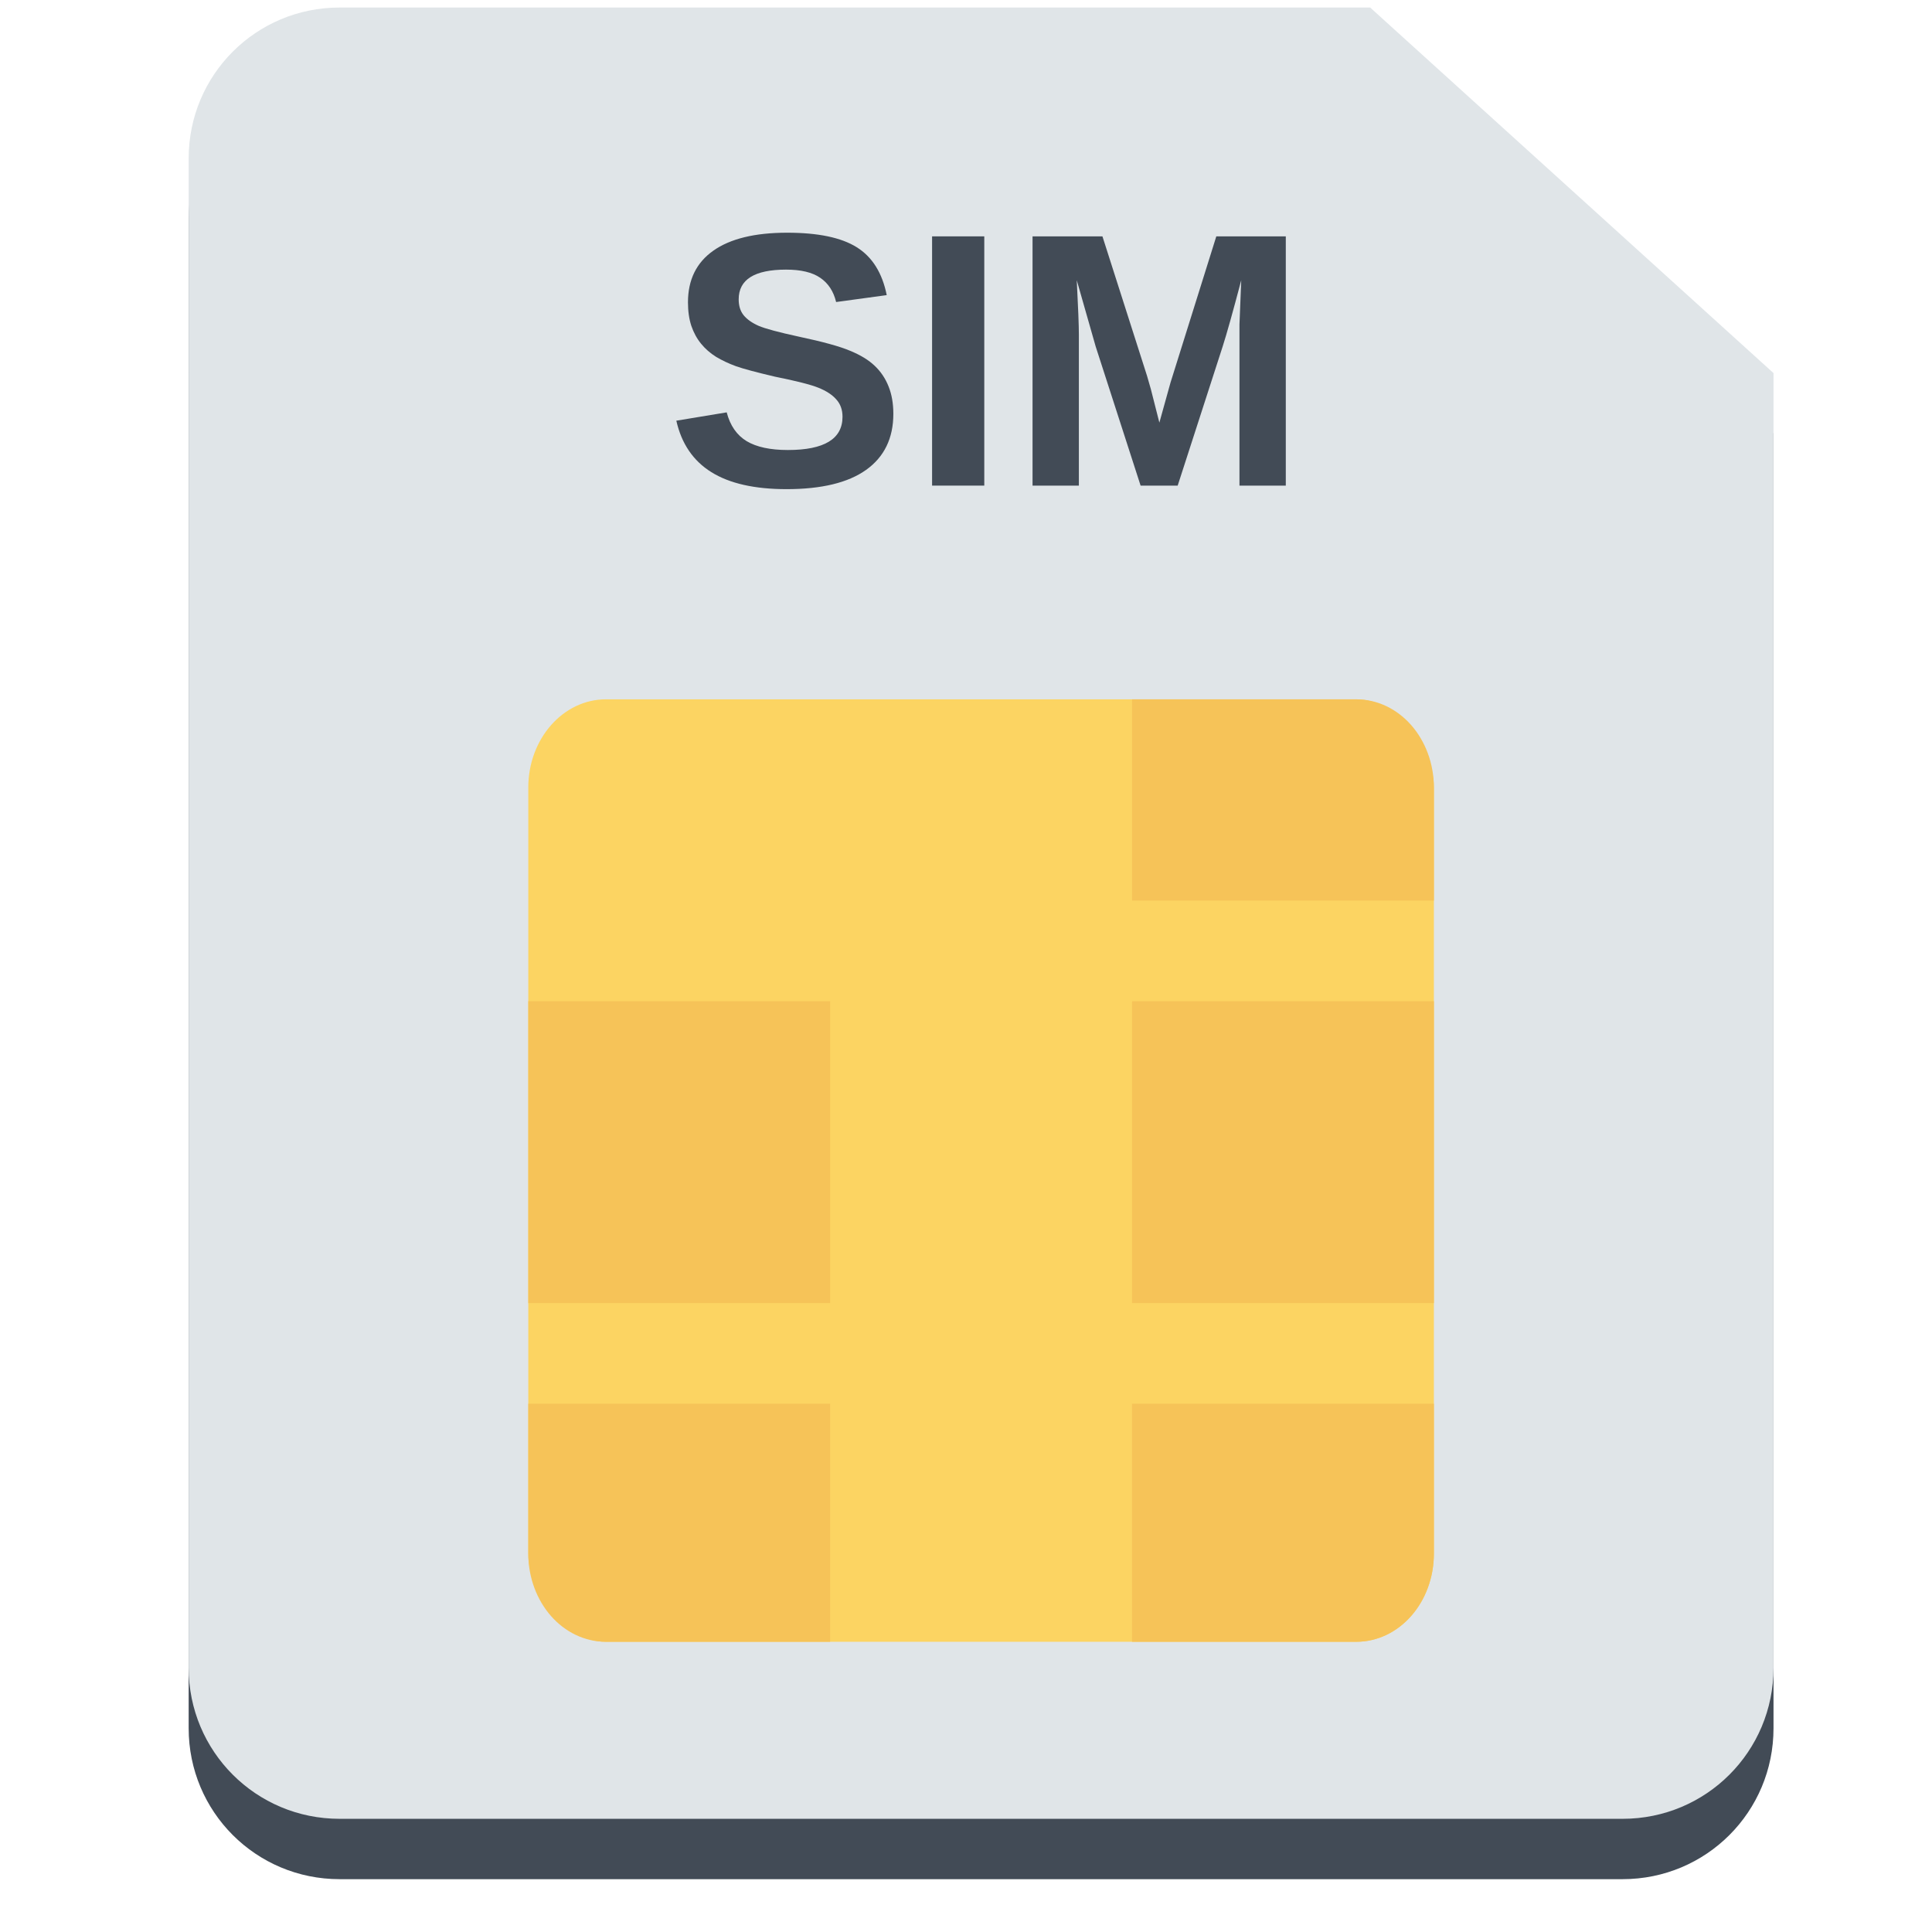<?xml version="1.0" encoding="UTF-8" standalone="no"?>
<svg
   xmlns:dc="http://purl.org/dc/elements/1.1/"
   xmlns:cc="http://creativecommons.org/ns#"
   xmlns:rdf="http://www.w3.org/1999/02/22-rdf-syntax-ns#"
   xmlns:svg="http://www.w3.org/2000/svg"
   xmlns="http://www.w3.org/2000/svg"
   xmlns:xlink="http://www.w3.org/1999/xlink"
   xmlns:sodipodi="http://sodipodi.sourceforge.net/DTD/sodipodi-0.dtd"
   xmlns:inkscape="http://www.inkscape.org/namespaces/inkscape"
   height="128"
   viewBox="0 0 33.865 33.865"
   width="128"
   version="1.1"
   id="svg55"
   sodipodi:docname="auth-sim.svg"
   inkscape:version="0.92.4 (5da689c313, 2019-01-14)">
  <defs
     id="defs59" />
  <sodipodi:namedview
     pagecolor="#ffffff"
     bordercolor="#666666"
     borderopacity="1"
     objecttolerance="10"
     gridtolerance="10"
     guidetolerance="10"
     inkscape:pageopacity="0"
     inkscape:pageshadow="2"
     inkscape:window-width="1920"
     inkscape:window-height="1016"
     id="namedview57"
     showgrid="true"
     inkscape:zoom="3.4566042"
     inkscape:cx="127.84909"
     inkscape:cy="65.960463"
     inkscape:window-x="0"
     inkscape:window-y="27"
     inkscape:window-maximized="1"
     inkscape:current-layer="svg55">
    <inkscape:grid
       type="xygrid"
       id="grid1496" />
  </sodipodi:namedview>
  <linearGradient
     id="linearGradient6210">
    <stop
       offset="0"
       stop-color="#fff"
       id="stop2" />
    <stop
       offset="1"
       stop-color="#fff"
       stop-opacity="0"
       id="stop4" />
  </linearGradient>
  <clipPath
     id="clipPath9887-2">
    <path
       d="M 10.984,3.99 C 9.683,4.075 9.183,5.378 9.27,6.4 V 62.439 c 0.097,1.457 1.385,2.919 3.307,2.773 h 44.203 c 1.24,-0.06 2.467,-1.092 2.449,-3.135 v -51.25 c 0,-0.994 -0.32,-1.661 -1.049,-2.377 L 54.363,4.516 C 53.965,4.139 53.721,3.99 52.617,3.99 Z"
       transform="translate(-1000.86,-64.323)"
       xlink:href="#path9521"
       id="path7"
       inkscape:connector-curvature="0" />
  </clipPath>
  <filter
     id="filter9891">
    <feGaussianBlur
       stdDeviation=".401"
       id="feGaussianBlur10" />
  </filter>
  <radialGradient
     id="radialGradient9601"
     cx="319.594"
     cy="93.562"
     gradientTransform="matrix(1.956,-0.031,0.012,0.805,-592.145,-1.322)"
     gradientUnits="userSpaceOnUse"
     r="14.594"
     xlink:href="#linearGradient6210" />
  <linearGradient
     id="linearGradient6135"
     gradientUnits="userSpaceOnUse"
     x1="16.846"
     x2="30.508"
     xlink:href="#linearGradient6210"
     y1="8.678"
     y2="78.505" />
  <linearGradient
     id="linearGradient9597"
     gradientTransform="matrix(1.388,0,0,1.296,1.637,4.555)"
     gradientUnits="userSpaceOnUse"
     x1="22.797"
     x2="22.797"
     y1="39.68"
     y2="46.636">
    <stop
       offset="0"
       stop-color="#dededa"
       id="stop15" />
    <stop
       offset=".88"
       stop-color="#dededa"
       id="stop17" />
    <stop
       offset="1"
       stop-color="#838375"
       id="stop19" />
  </linearGradient>
  <radialGradient
     id="radialGradient9683"
     cx="319.823"
     cy="64.117"
     gradientTransform="matrix(1.22,0.669,-1.379,2.429,-267.322,-348.245)"
     gradientUnits="userSpaceOnUse"
     r="13.808"
     xlink:href="#linearGradient6210" />
  <radialGradient
     id="radialGradient9909"
     cx="319.475"
     cy="74.762"
     gradientTransform="matrix(3.222,0.009,-0.002,0.839,-994.886,-35.269)"
     gradientUnits="userSpaceOnUse"
     r="14.737">
    <stop
       offset="0"
       stop-color="#bdc5c7"
       id="stop23" />
    <stop
       offset="1"
       stop-color="#2e3436"
       id="stop25" />
  </radialGradient>
  <path
     inkscape:connector-curvature="0"
     id="path1452"
     d="m 31.087,30.293 c 0,1.466 -1.18,2.646 -2.646,2.646 H 5.953 c -1.466,0 -2.646,-1.18 -2.646,-2.646 V 3.836 c 0,-1.466 1.18,-2.646 2.646,-2.646 H 24.017 l 7.07,6.408 z"
     style="opacity:1;fill:#424b56;fill-opacity:1;stroke:none;stroke-width:0.033;stroke-linecap:round;stroke-linejoin:round;stroke-miterlimit:4;stroke-dasharray:none;stroke-opacity:1" />
  <path
     clip-path="url(#clipPath9887-2)"
     d="M 10.984,3.99 C 9.683,4.075 9.183,5.378 9.27,6.4 V 62.439 c 0.097,1.457 1.385,2.919 3.307,2.773 h 44.203 c 1.24,-0.06 2.467,-1.092 2.449,-3.135 v -51.25 c 0,-0.994 -0.32,-1.661 -1.049,-2.377 L 54.363,4.516 C 53.965,4.139 53.721,3.99 52.617,3.99 Z"
     transform="matrix(5.245,0,0,5.245,-218.087,-144.059)"
     xlink:href="#path9521"
     id="path47"
     inkscape:connector-curvature="0"
     style="fill:none;stroke:#101313;stroke-width:0.572;filter:url(#filter9891)" />
  <path
     style="opacity:1;fill:#e0e5e8;fill-opacity:1;stroke:none;stroke-width:0.033;stroke-linecap:round;stroke-linejoin:round;stroke-miterlimit:4;stroke-dasharray:none;stroke-opacity:1"
     d="m 31.087,29.235 c 0,1.466 -1.18,2.646 -2.646,2.646 H 5.953 c -1.466,0 -2.646,-1.18 -2.646,-2.646 V 2.778 c 0,-1.466 1.18,-2.646 2.646,-2.646 H 24.017 l 7.07,6.408 z"
     id="rect1498"
     inkscape:connector-curvature="0" />
  <g
     id="g1525"
     transform="translate(-1.5e-6)">
    <rect
       ry="1.547"
       rx="1.362"
       y="12.258"
       x="9.26"
       height="16.52"
       width="15.874"
       id="rect1469"
       style="opacity:1;fill:#fcd462;fill-opacity:1;stroke:none;stroke-width:3.546;stroke-linecap:round;stroke-linejoin:bevel;stroke-miterlimit:4;stroke-dasharray:none;stroke-opacity:1" />
    <path
       style="fill:#f6c358;fill-opacity:1;stroke:none;stroke-width:0.265px;stroke-linecap:butt;stroke-linejoin:miter;stroke-opacity:1"
       d="m 9.26,17.55 h 5.291 v 5.291 H 9.26 v -5.291 0"
       id="path1473"
       inkscape:connector-curvature="0" />
    <path
       inkscape:connector-curvature="0"
       id="path1477"
       d="m 9.26,24.605 v 2.626 c 0,0.214 0.038,0.418 0.107,0.603 0.069,0.185 0.168,0.352 0.291,0.492 0.123,0.14 0.27,0.253 0.433,0.331 0.163,0.078 0.343,0.121 0.531,0.121 h 3.929 v -4.173 z"
       style="fill:#f6c358;fill-opacity:1;stroke:none;stroke-width:0.265px;stroke-linecap:butt;stroke-linejoin:miter;stroke-opacity:1" />
    <path
       inkscape:connector-curvature="0"
       id="path1479"
       d="m 19.843,17.55 h 5.291 v 5.291 h -5.291 v -5.291 0"
       style="fill:#f6c358;fill-opacity:1;stroke:none;stroke-width:0.265px;stroke-linecap:butt;stroke-linejoin:miter;stroke-opacity:1" />
    <path
       inkscape:connector-curvature="0"
       id="path1481"
       d="m 19.843,28.778 h 3.929 c 0.189,0 0.368,-0.043 0.531,-0.121 0.163,-0.078 0.31,-0.191 0.433,-0.331 0.123,-0.14 0.223,-0.307 0.291,-0.492 0.069,-0.185 0.107,-0.389 0.107,-0.603 v -2.626 h -5.291 z"
       style="fill:#f6c358;fill-opacity:1;stroke:none;stroke-width:0.265px;stroke-linecap:butt;stroke-linejoin:miter;stroke-opacity:1" />
    <path
       inkscape:connector-curvature="0"
       id="path1492"
       d="m 25.134,13.806 c 0,-0.214 -0.038,-0.418 -0.107,-0.604 -0.069,-0.185 -0.168,-0.352 -0.291,-0.492 -0.123,-0.14 -0.27,-0.253 -0.433,-0.331 -0.163,-0.078 -0.343,-0.121 -0.531,-0.121 h -3.929 v 3.528 h 5.291 z"
       style="fill:#f6c358;fill-opacity:1;stroke:none;stroke-width:0.265px;stroke-linecap:butt;stroke-linejoin:miter;stroke-opacity:1" />
  </g>
  <g
     aria-label="SIM"
     style="font-style:normal;font-weight:normal;font-size:10.583px;line-height:1.25;font-family:sans-serif;letter-spacing:0px;word-spacing:0px;fill:#424b56;fill-opacity:1;stroke:none;stroke-width:0.265"
     id="text1529"
     transform="translate(3.648,-1.75)">
    <path
       d="m 12.011,9.003 q 0,0.642 -0.477,0.983 -0.474,0.338 -1.395,0.338 -0.84,0 -1.318,-0.298 Q 8.343,9.728 8.207,9.124 L 9.09,8.978 q 0.09,0.347 0.35,0.505 0.26,0.155 0.722,0.155 0.958,0 0.958,-0.583 0,-0.186 -0.112,-0.307 Q 10.901,8.628 10.699,8.547 10.501,8.466 9.934,8.352 9.444,8.237 9.252,8.169 9.059,8.098 8.904,8.005 8.749,7.908 8.641,7.775 8.532,7.642 8.47,7.462 8.411,7.282 8.411,7.05 q 0,-0.592 0.443,-0.905 0.446,-0.316 1.296,-0.316 0.812,0 1.218,0.254 0.409,0.254 0.527,0.84 l -0.887,0.121 q -0.068,-0.282 -0.279,-0.425 -0.208,-0.143 -0.598,-0.143 -0.831,0 -0.831,0.521 0,0.171 0.087,0.279 0.09,0.109 0.264,0.186 0.174,0.074 0.704,0.189 0.629,0.133 0.899,0.248 0.273,0.112 0.431,0.264 0.158,0.149 0.242,0.36 0.084,0.208 0.084,0.481 z"
       style="font-style:normal;font-variant:normal;font-weight:bold;font-stretch:normal;font-size:6.35px;font-family:'Liberation Sans';-inkscape-font-specification:'Liberation Sans Bold';stroke-width:0.265;fill:#424b56;fill-opacity:1"
       id="path1531"
       inkscape:connector-curvature="0" />
    <path
       d="M 12.69,10.262 V 5.893 h 0.915 v 4.369 z"
       style="font-style:normal;font-variant:normal;font-weight:bold;font-stretch:normal;font-size:6.35px;font-family:'Liberation Sans';-inkscape-font-specification:'Liberation Sans Bold';stroke-width:0.265;fill:#424b56;fill-opacity:1"
       id="path1533"
       inkscape:connector-curvature="0" />
    <path
       d="M 18.078,10.262 V 7.614 q 0,-0.09 0,-0.18 0.003,-0.09 0.031,-0.772 -0.22,0.834 -0.326,1.163 l -0.788,2.437 H 16.345 L 15.558,7.825 15.226,6.662 q 0.037,0.719 0.037,0.952 V 10.262 H 14.451 V 5.893 h 1.225 l 0.781,2.443 0.068,0.236 0.149,0.586 0.195,-0.701 0.803,-2.564 h 1.218 v 4.369 z"
       style="font-style:normal;font-variant:normal;font-weight:bold;font-stretch:normal;font-size:6.35px;font-family:'Liberation Sans';-inkscape-font-specification:'Liberation Sans Bold';stroke-width:0.265;fill:#424b56;fill-opacity:1"
       id="path1535"
       inkscape:connector-curvature="0" />
  </g>
</svg>
